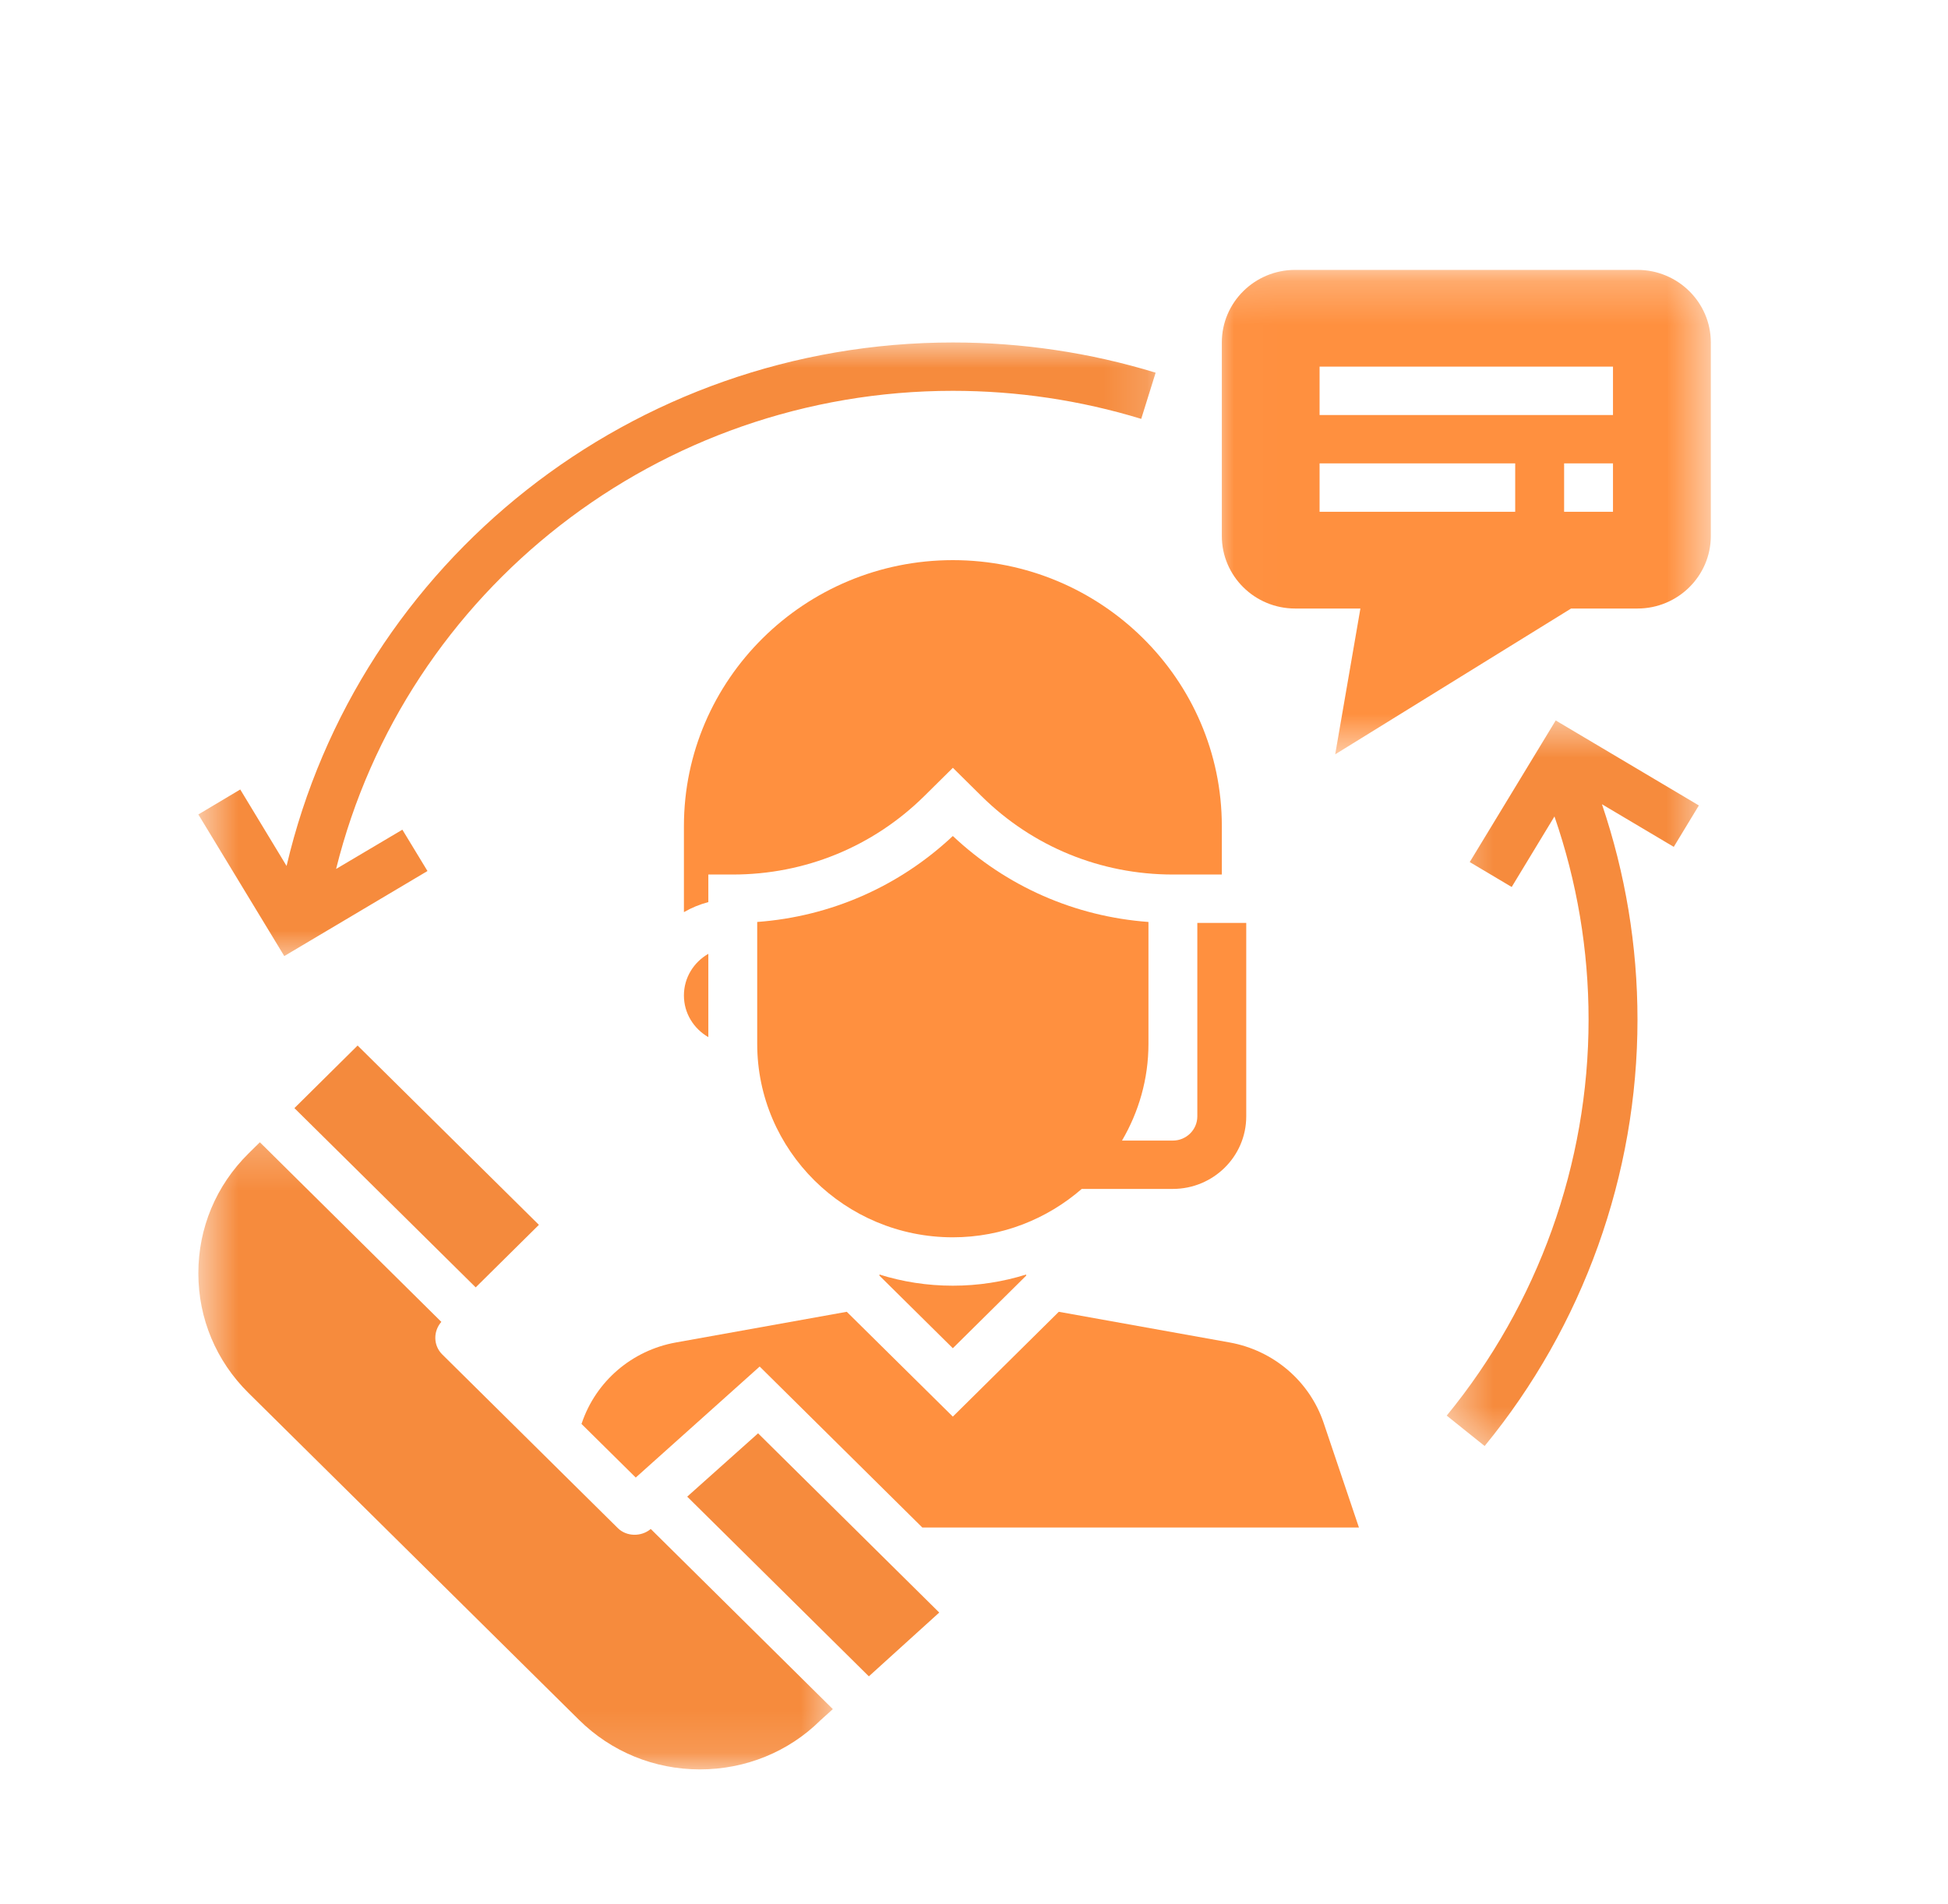 <svg width="45" height="44" viewBox="0 0 45 44" fill="none" xmlns="http://www.w3.org/2000/svg">
<mask id="mask0_2_378" style="mask-type:luminance" maskUnits="userSpaceOnUse" x="28" y="6" width="12" height="12">
<path d="M28.016 6.236H39.521V17.438H28.016V6.236Z" fill="white"/>
</mask>
<g mask="url(#mask0_2_378)">
<path d="M37.261 9.589H30.483V8.471H37.261V9.589ZM37.261 11.825H36.132V10.707H37.261V11.825ZM35.002 11.825H30.483V10.707H35.002V11.825ZM37.827 6.236H29.919C28.983 6.236 28.225 6.987 28.225 7.913V12.383C28.225 13.309 28.983 14.06 29.919 14.06H31.426L30.844 17.429L36.293 14.06H37.827C38.76 14.06 39.521 13.309 39.521 12.383V7.913C39.521 6.987 38.76 6.236 37.827 6.236Z" fill="#FF903F"/>
</g>
<path d="M27.094 27.47C28.027 27.47 28.789 26.72 28.789 25.794V21.324H27.659V25.794C27.659 26.102 27.405 26.353 27.094 26.353H25.919C26.305 25.694 26.53 24.932 26.53 24.118V21.302C24.833 21.177 23.251 20.483 22.011 19.316C20.769 20.483 19.187 21.177 17.492 21.302V24.118C17.492 26.582 19.518 28.588 22.011 28.588C23.152 28.588 24.193 28.162 24.989 27.47H27.094Z" fill="#FF903F"/>
<path d="M22.012 12.942C18.586 12.942 15.799 15.699 15.799 19.088V21.075C15.973 20.974 16.163 20.896 16.363 20.843V20.206H16.929C18.599 20.206 20.167 19.562 21.35 18.395L22.012 17.74L22.674 18.395C23.854 19.562 25.425 20.206 27.095 20.206H28.225V19.088C28.225 15.699 25.436 12.942 22.012 12.942Z" fill="#FF903F"/>
<path d="M16.363 23.963V22.038C16.026 22.232 15.799 22.587 15.799 23C15.799 23.413 16.026 23.768 16.363 23.963Z" fill="#FD8F3F"/>
<path d="M28.407 31.018L24.459 30.309L22.011 32.731L19.561 30.309L15.612 31.018C14.597 31.201 13.765 31.915 13.439 32.884L13.432 32.899L14.686 34.139L17.549 31.574L21.306 35.293H31.392L30.58 32.884C30.256 31.915 29.421 31.201 28.407 31.018Z" fill="#FF903F"/>
<path d="M20.316 29.448V29.474L22.011 31.151L23.705 29.474V29.448C23.169 29.616 22.6 29.706 22.011 29.706C21.419 29.706 20.85 29.616 20.316 29.448Z" fill="#FD8F3F"/>
<path d="M6.801 25.603L10.989 29.745L12.449 28.3L8.261 24.157L6.801 25.603Z" fill="#F48A3D"/>
<mask id="mask1_2_378" style="mask-type:luminance" maskUnits="userSpaceOnUse" x="4" y="7" width="23" height="16">
<path d="M4.552 7.738H26.848V22.289H4.552V7.738Z" fill="white"/>
</mask>
<g mask="url(#mask1_2_378)">
<path d="M9.875 20.125L9.295 19.17L7.764 20.077C9.365 13.632 15.223 9.03 22.012 9.03C23.495 9.03 24.96 9.249 26.363 9.678L26.696 8.611C25.185 8.148 23.609 7.913 22.012 7.913C14.632 7.913 8.273 12.963 6.62 20.008L5.55 18.241L4.582 18.818L6.567 22.09L9.875 20.125Z" fill="#F68B3D"/>
</g>
<mask id="mask2_2_378" style="mask-type:luminance" maskUnits="userSpaceOnUse" x="33" y="16" width="7" height="18">
<path d="M33.387 16.514H39.455V33.606H33.387V16.514Z" fill="white"/>
</mask>
<g mask="url(#mask2_2_378)">
<path d="M33.952 19.918L34.921 20.494L35.909 18.864C36.429 20.369 36.697 21.944 36.697 23.559C36.697 26.884 35.532 30.132 33.42 32.708L34.296 33.41C36.574 30.636 37.827 27.139 37.827 23.559C37.827 21.85 37.547 20.18 37.006 18.582L38.665 19.567L39.245 18.61L35.938 16.646L33.952 19.918Z" fill="#F68B3D"/>
</g>
<path d="M15.875 34.58L20.071 38.732L21.697 37.258L17.512 33.117L15.875 34.58Z" fill="#F68B3D"/>
<mask id="mask3_2_378" style="mask-type:luminance" maskUnits="userSpaceOnUse" x="4" y="26" width="16" height="15">
<path d="M4.552 26.215H19.377V40.882H4.552V26.215Z" fill="white"/>
</mask>
<g mask="url(#mask3_2_378)">
<path d="M14.27 35.305L10.219 31.297C10.007 31.09 10.005 30.76 10.195 30.542L6.003 26.392L5.74 26.652C4.992 27.39 4.582 28.372 4.582 29.418C4.582 30.463 4.992 31.445 5.74 32.184L13.374 39.736C14.12 40.474 15.113 40.882 16.169 40.882C17.224 40.882 18.218 40.474 18.947 39.753L19.239 39.489L15.033 35.327C14.817 35.51 14.473 35.508 14.27 35.305Z" fill="#F68B3D"/>
</g>
</svg>
